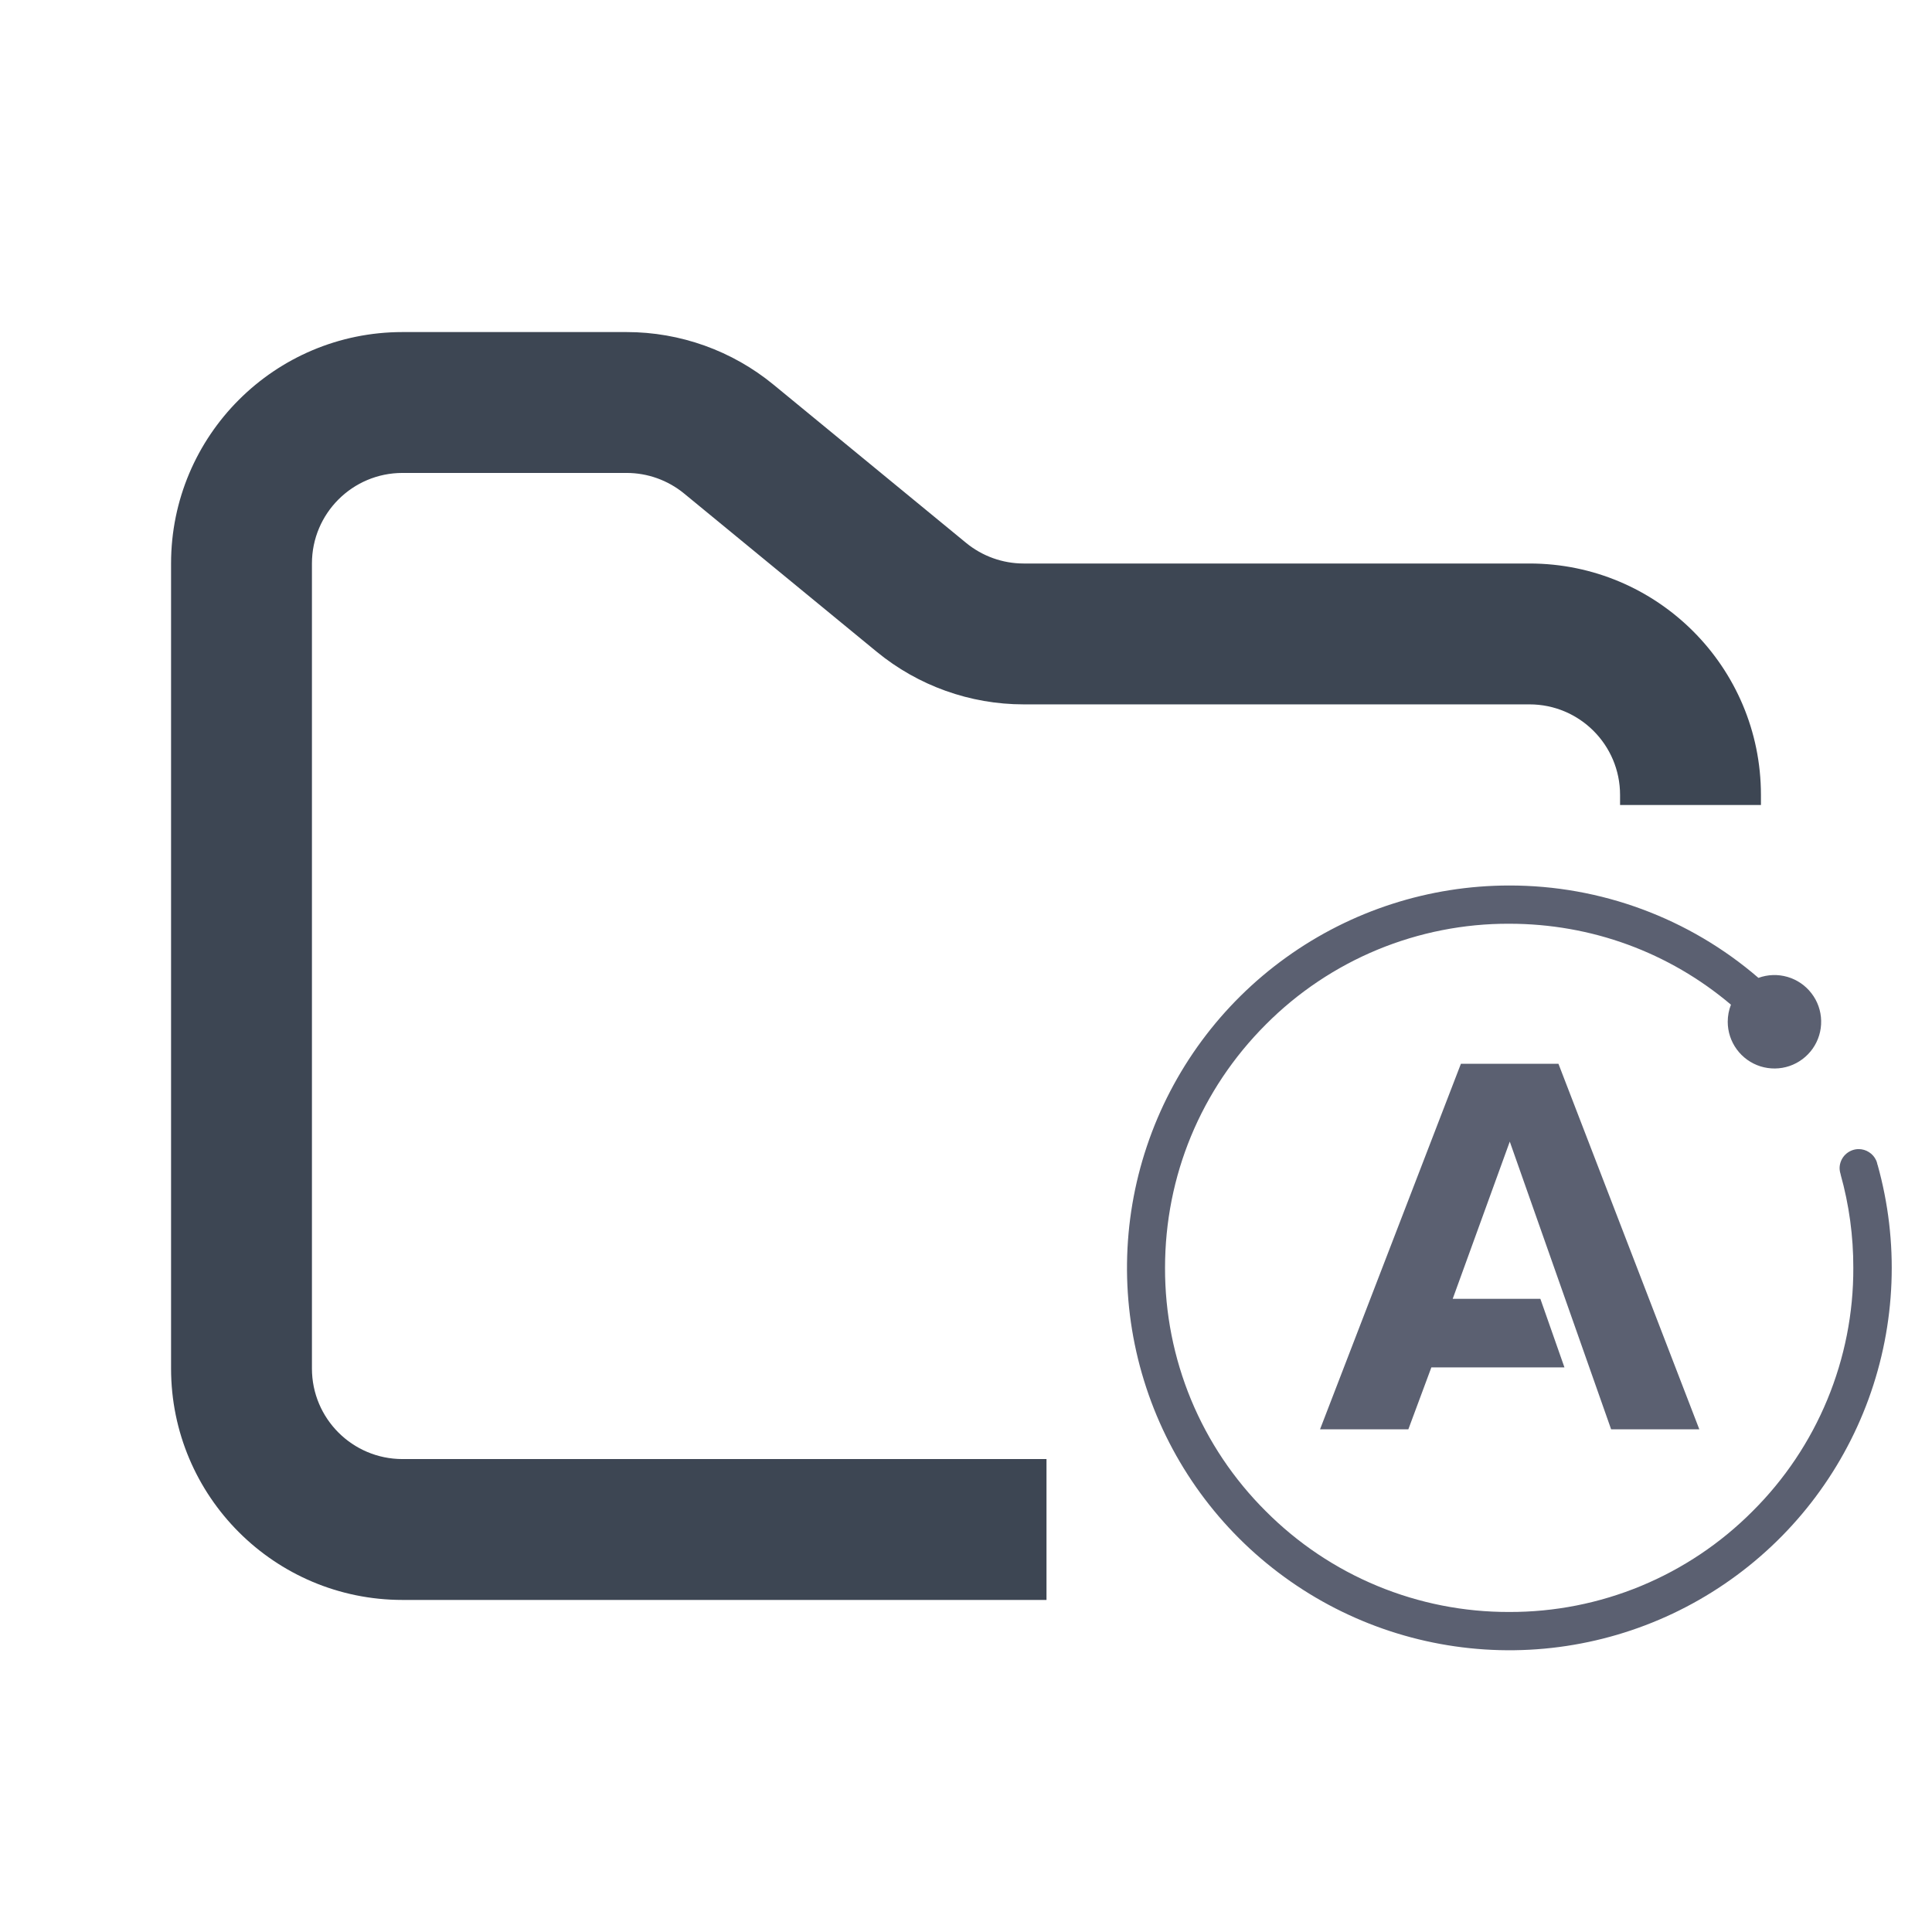 <svg width="48" height="48" viewBox="0 0 48 48" fill="none" xmlns="http://www.w3.org/2000/svg">
<path fill-rule="evenodd" clip-rule="evenodd" d="M10 8.25C6.824 8.25 4.25 10.824 4.25 14V34C4.25 37.176 6.824 39.75 10 39.75H26V36.25H10C8.757 36.25 7.75 35.243 7.75 34V14C7.75 12.757 8.757 11.75 10 11.75H15.568C16.089 11.75 16.593 11.931 16.996 12.261L21.782 16.193C22.811 17.038 24.101 17.5 25.432 17.5H38C39.243 17.5 40.25 18.507 40.25 19.75V20H43.75V19.75C43.75 16.574 41.176 14 38 14H25.432C24.911 14 24.407 13.819 24.004 13.489L19.218 9.557C18.189 8.712 16.899 8.25 15.568 8.25H10Z" fill="#3D4653"/>
<path fill-rule="evenodd" clip-rule="evenodd" d="M37.496 22C35.507 22.001 33.568 22.626 31.953 23.788C30.338 24.949 29.128 26.588 28.495 28.474C27.861 30.36 27.835 32.397 28.422 34.298C29.007 36.199 30.175 37.869 31.761 39.07C33.346 40.272 35.269 40.946 37.258 40.997C39.246 41.048 41.201 40.473 42.845 39.353C44.49 38.234 45.742 36.627 46.424 34.758C47.106 32.889 47.184 30.854 46.648 28.938H46.645C46.64 28.909 46.633 28.881 46.623 28.854C46.62 28.843 46.61 28.824 46.61 28.824C46.572 28.742 46.511 28.673 46.435 28.625C46.36 28.576 46.271 28.55 46.181 28.549C46.055 28.549 45.935 28.599 45.845 28.687C45.756 28.776 45.705 28.896 45.704 29.022C45.705 29.074 45.714 29.126 45.731 29.176L45.729 29.177C45.941 29.933 46.047 30.715 46.045 31.5C46.049 32.623 45.829 33.736 45.399 34.774C44.97 35.811 44.339 36.754 43.542 37.546C42.75 38.342 41.808 38.973 40.77 39.403C39.732 39.833 38.62 40.052 37.496 40.049C36.373 40.052 35.26 39.833 34.222 39.403C33.184 38.974 32.242 38.342 31.449 37.546C30.653 36.754 30.021 35.812 29.591 34.774C29.162 33.736 28.942 32.623 28.945 31.5C28.945 29.215 29.835 27.068 31.449 25.453C32.242 24.656 33.184 24.025 34.222 23.595C35.26 23.166 36.373 22.946 37.496 22.95C39.534 22.95 41.465 23.658 43.005 24.961C42.952 25.096 42.925 25.241 42.925 25.386C42.925 25.633 43.004 25.873 43.15 26.072C43.296 26.271 43.502 26.419 43.737 26.493C43.973 26.567 44.226 26.564 44.459 26.485C44.693 26.405 44.895 26.253 45.037 26.051C45.178 25.849 45.252 25.607 45.246 25.36C45.241 25.113 45.157 24.874 45.006 24.679C44.856 24.483 44.647 24.34 44.41 24.271C44.173 24.202 43.92 24.21 43.688 24.295C41.967 22.811 39.769 21.997 37.496 22ZM36.296 26.429L32.796 35.511H34.99L35.562 33.972H38.868L38.27 32.269H36.092L37.51 28.363L40.028 35.511H42.219L38.719 26.429H36.296Z" fill="#5B6071"/>
</svg>
